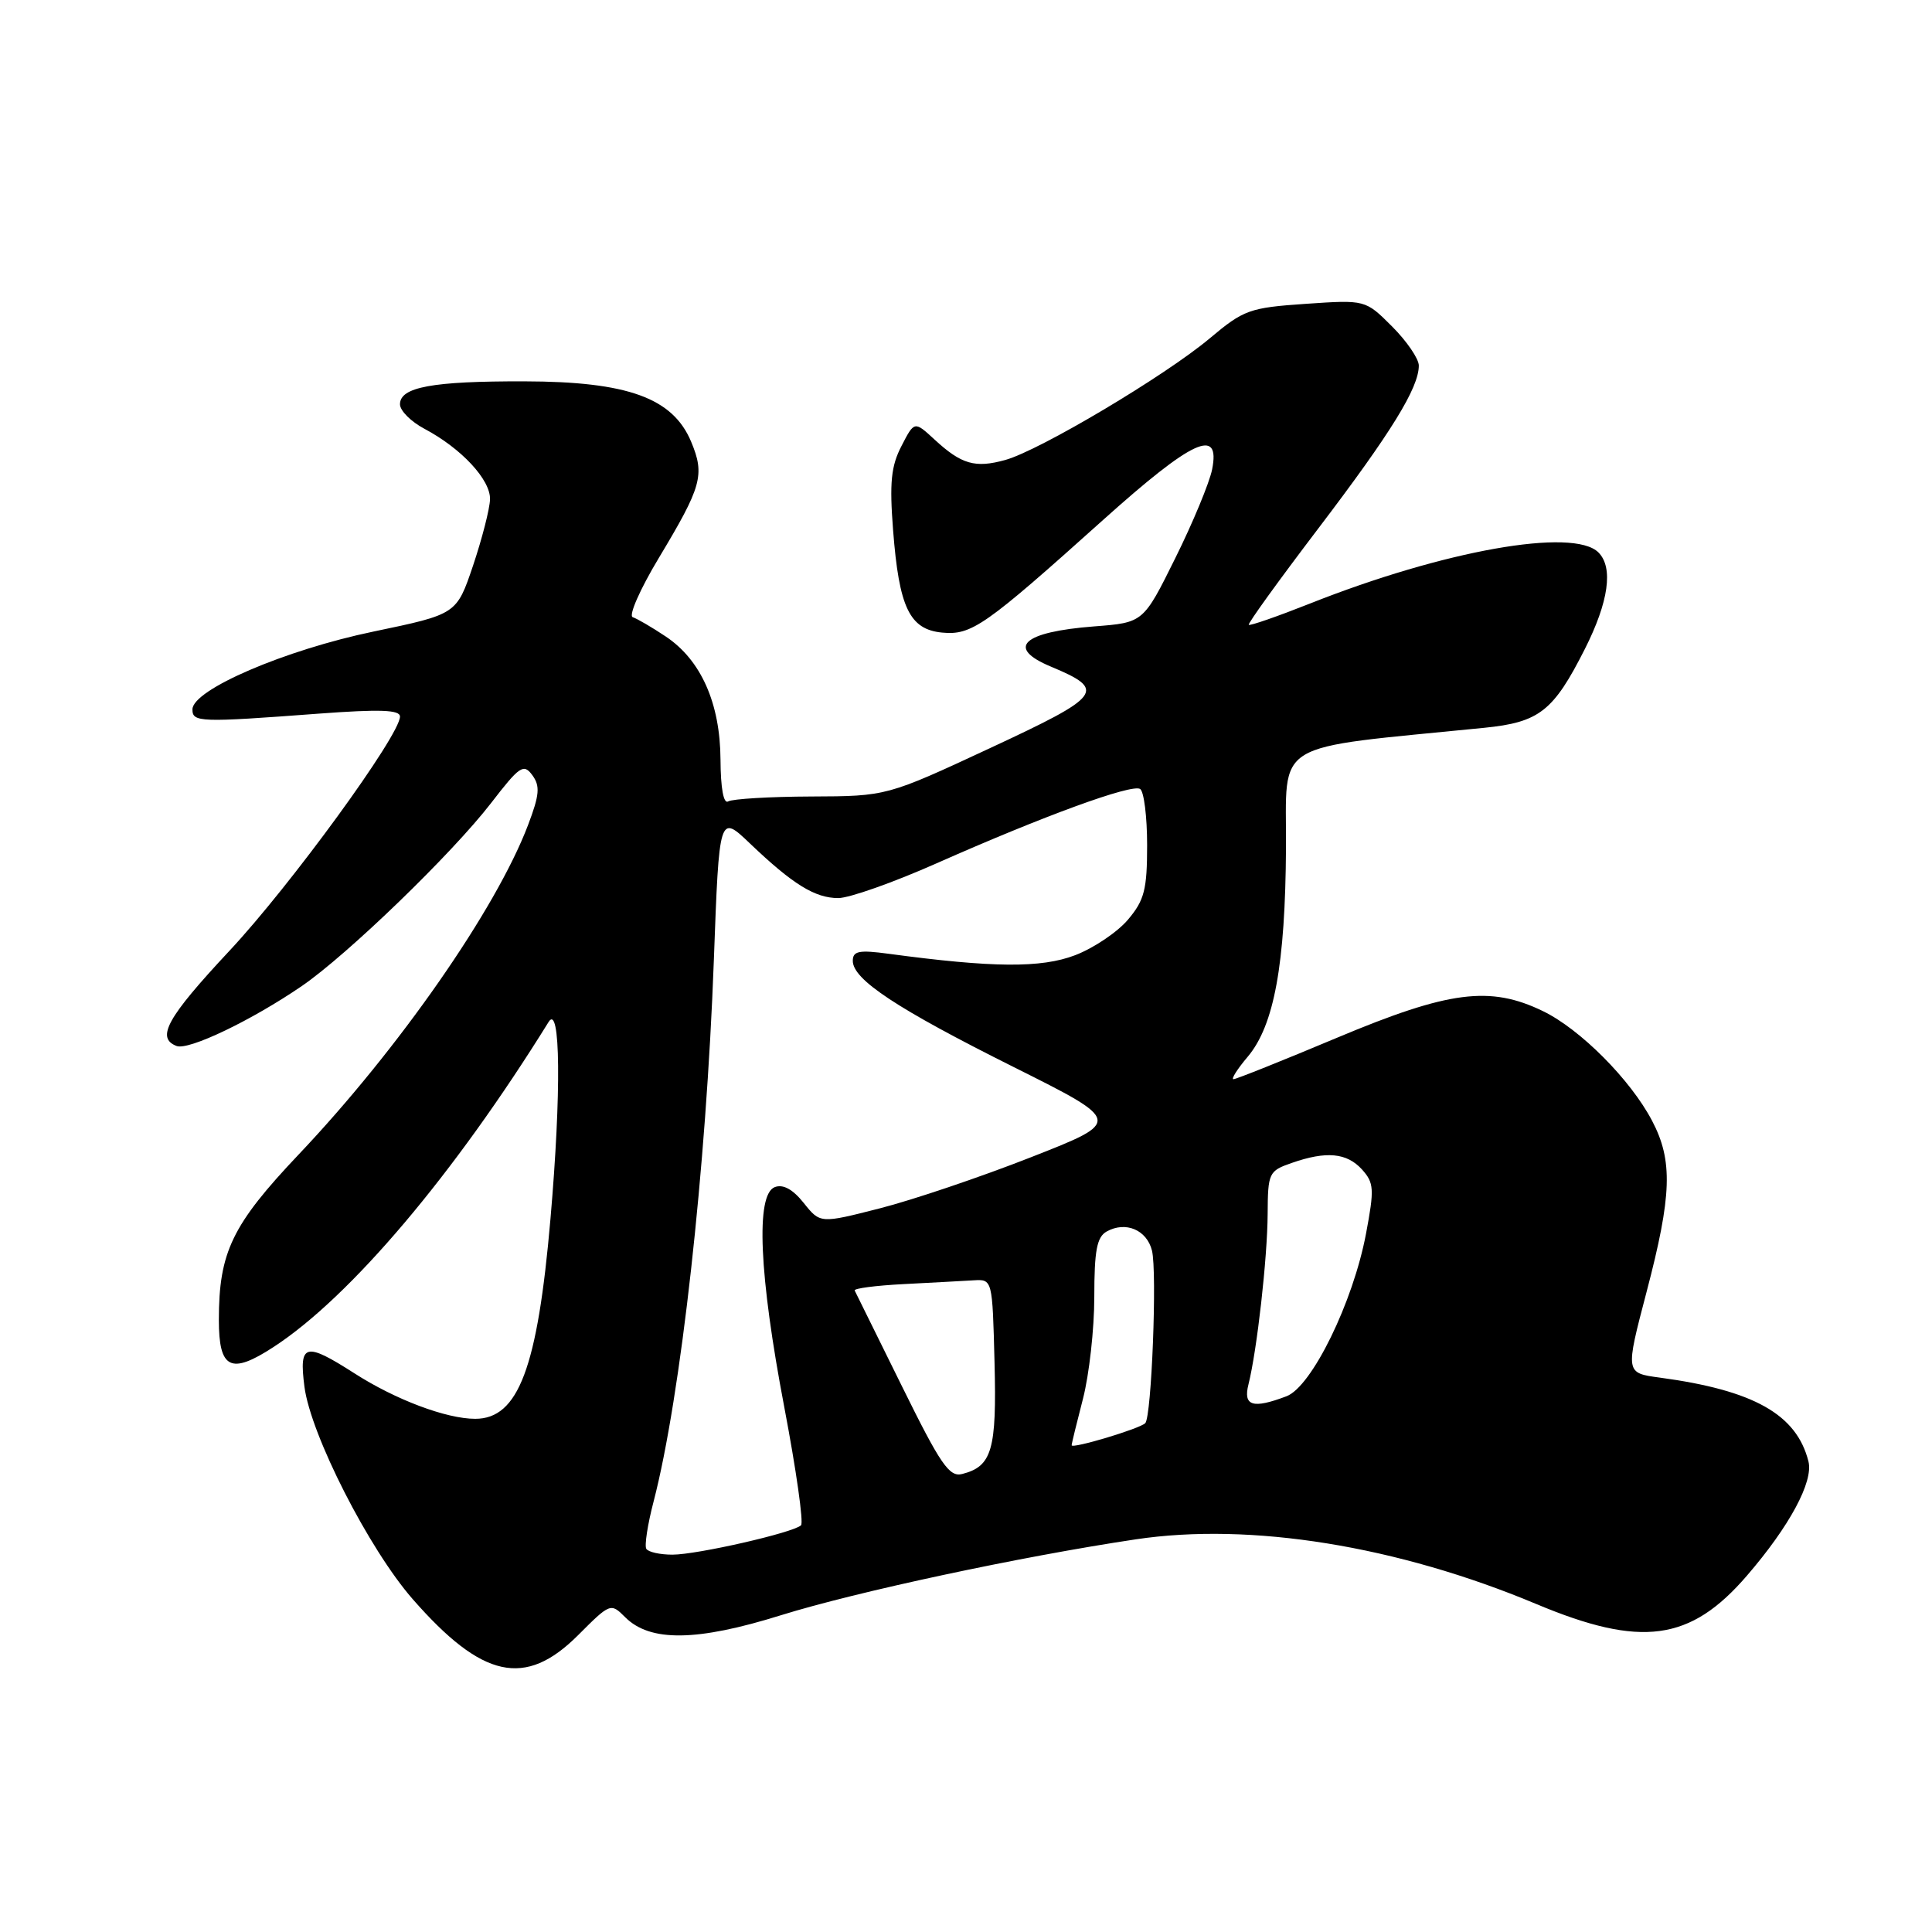 <?xml version="1.0" encoding="UTF-8" standalone="no"?>
<!DOCTYPE svg PUBLIC "-//W3C//DTD SVG 1.1//EN" "http://www.w3.org/Graphics/SVG/1.1/DTD/svg11.dtd" >
<svg xmlns="http://www.w3.org/2000/svg" xmlns:xlink="http://www.w3.org/1999/xlink" version="1.1" viewBox="0 0 256 256">
 <g >
 <path fill="currentColor"
d=" M 76.59 216.68 C 80.86 212.40 80.93 212.38 82.84 214.29 C 86.14 217.59 92.34 217.51 103.50 214.02 C 113.45 210.92 135.25 206.25 150.50 203.97 C 165.72 201.69 185.16 204.83 203.54 212.53 C 217.46 218.37 223.97 217.50 231.48 208.78 C 237.13 202.23 240.30 196.33 239.63 193.65 C 238.06 187.41 232.39 184.22 219.93 182.54 C 215.36 181.93 215.36 181.93 218.17 171.22 C 221.54 158.39 221.69 153.78 218.90 148.49 C 216.04 143.05 209.39 136.37 204.45 133.98 C 197.44 130.58 192.00 131.28 177.18 137.50 C 169.97 140.53 163.79 143.00 163.44 143.00 C 163.10 143.00 163.95 141.65 165.34 140.01 C 168.83 135.86 170.31 127.79 170.40 112.37 C 170.48 97.86 168.11 99.30 196.65 96.44 C 203.97 95.71 205.83 94.25 210.01 85.98 C 213.16 79.74 213.80 75.20 211.80 73.20 C 208.48 69.88 191.31 72.93 173.51 80.00 C 169.24 81.69 165.62 82.95 165.47 82.79 C 165.31 82.63 169.47 76.88 174.70 70.00 C 184.35 57.31 188.00 51.39 188.00 48.44 C 188.00 47.54 186.41 45.21 184.46 43.26 C 180.92 39.72 180.92 39.72 173.01 40.26 C 165.57 40.77 164.80 41.05 160.30 44.83 C 154.38 49.80 137.74 59.70 133.20 60.95 C 129.21 62.06 127.39 61.53 123.83 58.24 C 121.16 55.78 121.16 55.78 119.45 59.10 C 118.07 61.76 117.85 63.95 118.34 70.26 C 119.13 80.50 120.52 83.40 124.82 83.82 C 128.74 84.19 130.44 83.01 146.15 68.91 C 158.02 58.26 161.74 56.53 160.61 62.21 C 160.25 63.98 158.06 69.27 155.73 73.96 C 151.50 82.50 151.50 82.50 145.00 83.00 C 135.49 83.73 133.24 85.82 139.25 88.33 C 146.66 91.43 146.11 92.18 131.25 99.10 C 117.50 105.50 117.50 105.50 107.49 105.54 C 101.99 105.56 97.04 105.86 96.49 106.19 C 95.88 106.57 95.49 104.47 95.47 100.65 C 95.43 93.18 92.88 87.44 88.20 84.33 C 86.39 83.12 84.43 81.98 83.84 81.78 C 83.26 81.59 84.81 78.07 87.28 73.96 C 92.99 64.46 93.42 62.94 91.58 58.53 C 89.15 52.73 83.19 50.56 69.50 50.53 C 57.28 50.50 53.00 51.29 53.00 53.57 C 53.00 54.41 54.44 55.86 56.21 56.80 C 61.14 59.41 65.01 63.58 64.93 66.17 C 64.89 67.45 63.87 71.40 62.68 74.95 C 60.50 81.39 60.50 81.39 49.51 83.68 C 37.76 86.12 25.50 91.39 25.50 94.00 C 25.50 95.71 26.44 95.75 42.25 94.56 C 50.36 93.96 53.00 94.05 53.00 94.95 C 53.00 97.42 38.48 117.36 30.39 126.00 C 22.14 134.83 20.63 137.54 23.40 138.60 C 24.99 139.21 33.34 135.21 40.00 130.65 C 46.05 126.50 59.90 113.11 65.07 106.41 C 68.86 101.49 69.38 101.14 70.54 102.72 C 71.59 104.16 71.49 105.31 69.97 109.32 C 65.74 120.46 52.86 138.96 39.59 152.96 C 30.75 162.29 29.00 165.92 29.00 174.90 C 29.00 181.41 30.58 182.19 36.27 178.47 C 46.44 171.84 60.18 155.59 72.69 135.42 C 74.27 132.87 74.39 144.79 72.94 161.50 C 71.23 181.26 68.69 188.00 62.97 188.00 C 59.14 188.00 52.39 185.46 46.96 181.97 C 40.42 177.78 39.60 178.00 40.34 183.75 C 41.17 190.12 48.88 205.26 54.69 211.90 C 63.91 222.43 69.59 223.67 76.59 216.68 Z  M 85.64 205.23 C 85.38 204.81 85.81 202.00 86.60 198.98 C 90.21 185.09 93.58 154.76 94.59 127.19 C 95.30 107.87 95.30 107.87 99.40 111.79 C 105.05 117.18 107.99 119.00 111.08 119.00 C 112.53 119.00 118.39 116.93 124.11 114.39 C 138.28 108.11 149.95 103.85 151.07 104.54 C 151.58 104.86 152.00 108.21 152.00 111.98 C 152.00 117.87 151.64 119.28 149.47 121.85 C 148.08 123.50 144.92 125.63 142.46 126.57 C 137.96 128.29 131.56 128.24 117.75 126.38 C 113.82 125.85 113.00 126.01 113.00 127.32 C 113.00 129.80 118.85 133.66 134.36 141.41 C 148.72 148.59 148.72 148.59 136.61 153.34 C 129.95 155.96 120.94 159.00 116.59 160.11 C 108.68 162.13 108.68 162.13 106.50 159.40 C 105.05 157.58 103.76 156.88 102.66 157.30 C 100.11 158.28 100.58 168.92 103.93 186.50 C 105.50 194.75 106.50 201.78 106.14 202.11 C 105.11 203.09 92.37 206.00 89.10 206.00 C 87.46 206.00 85.91 205.66 85.64 205.23 Z  M 119.50 183.66 C 116.20 176.97 113.39 171.28 113.25 171.00 C 113.12 170.72 116.04 170.34 119.75 170.15 C 123.46 169.96 127.62 169.73 129.00 169.65 C 131.50 169.50 131.50 169.50 131.78 180.52 C 132.08 192.12 131.45 194.30 127.50 195.31 C 125.79 195.76 124.63 194.07 119.50 183.66 Z  M 142.00 191.50 C 142.00 191.28 142.68 188.51 143.50 185.34 C 144.32 182.17 145.00 176.10 145.00 171.84 C 145.00 165.70 145.34 163.91 146.64 163.18 C 149.15 161.78 151.95 162.96 152.64 165.70 C 153.34 168.50 152.59 187.74 151.75 188.58 C 151.01 189.32 142.00 192.02 142.00 191.50 Z  M 165.43 183.43 C 166.56 178.92 167.94 166.68 167.97 160.85 C 168.00 155.42 168.12 155.15 171.15 154.10 C 175.75 152.49 178.46 152.75 180.47 154.96 C 182.07 156.74 182.12 157.55 181.00 163.49 C 179.29 172.55 173.82 183.74 170.47 185.01 C 165.99 186.71 164.70 186.31 165.43 183.43 Z "/>
</g>
</svg>
